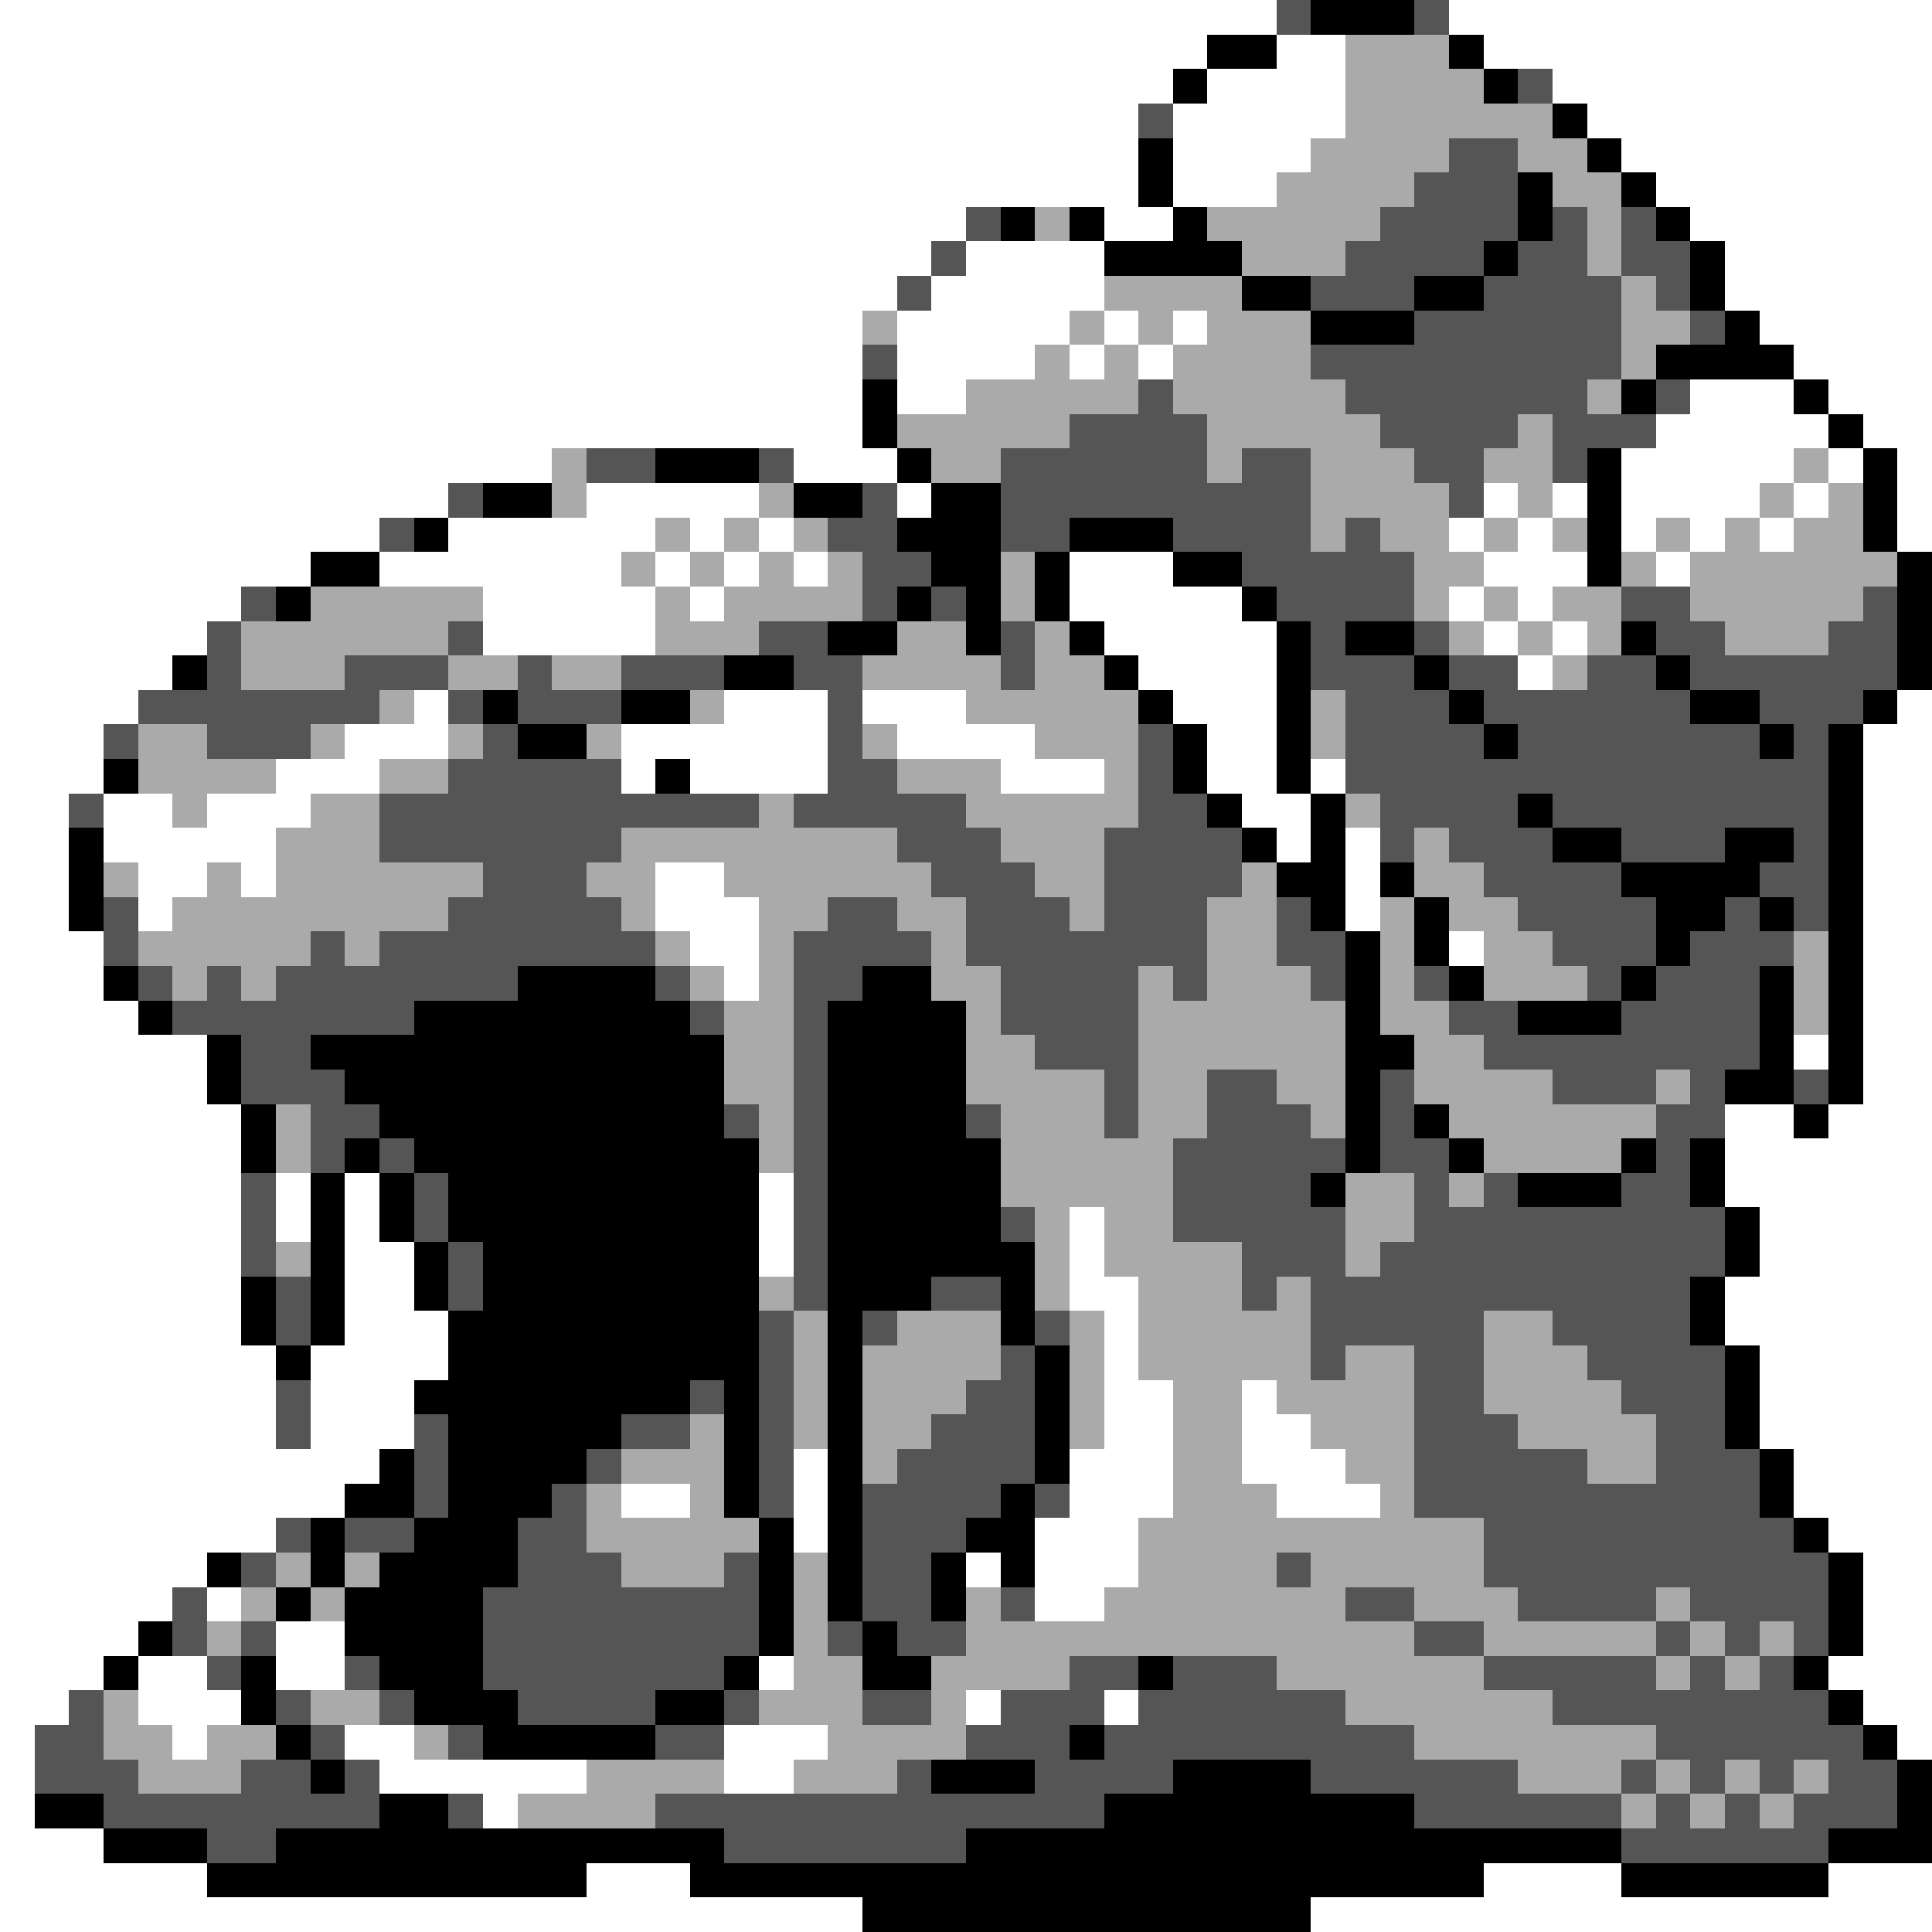 <svg xmlns="http://www.w3.org/2000/svg" viewBox="0 -0.5 56 56" shape-rendering="crispEdges">
<rect x="0" y="-0.5" width="56" height="56" fill="#808080" stroke="none"/>
<path stroke="#ffffff" d="M0 0h37M42 0h14M0 1h35M37 1h2M43 1h13M0 2h34M35 2h4M45 2h11M0 3h33M34 3h5M46 3h10M0 4h33M34 4h4M47 4h9M0 5h33M34 5h3M48 5h8M0 6h28M32 6h2M49 6h7M0 7h27M28 7h4M50 7h6M0 8h26M27 8h5M50 8h6M0 9h25M26 9h5M32 9h1M34 9h1M51 9h5M0 10h25M26 10h4M31 10h1M33 10h1M52 10h4M0 11h25M26 11h2M49 11h3M53 11h3M0 12h25M48 12h5M54 12h2M0 13h16M23 13h3M47 13h5M53 13h1M55 13h1M0 14h13M17 14h5M26 14h1M43 14h1M45 14h1M47 14h4M52 14h1M55 14h1M0 15h11M13 15h6M20 15h1M22 15h1M42 15h1M44 15h1M47 15h1M49 15h1M51 15h1M55 15h1M0 16h9M11 16h7M19 16h1M21 16h1M23 16h1M31 16h3M43 16h3M48 16h1M0 17h7M14 17h5M20 17h1M31 17h5M42 17h1M44 17h1M0 18h6M14 18h5M32 18h5M43 18h1M45 18h1M0 19h5M33 19h4M44 19h1M0 20h4M12 20h1M21 20h3M25 20h3M34 20h3M55 20h1M0 21h3M10 21h3M18 21h6M26 21h4M35 21h2M54 21h2M0 22h3M8 22h3M18 22h1M20 22h4M29 22h3M35 22h2M38 22h1M54 22h2M0 23h2M3 23h2M6 23h3M36 23h2M54 23h2M0 24h2M3 24h5M37 24h1M39 24h1M54 24h2M0 25h2M4 25h2M7 25h1M19 25h2M39 25h1M54 25h2M0 26h2M4 26h1M19 26h3M39 26h1M54 26h2M0 27h3M20 27h2M42 27h1M54 27h2M0 28h3M21 28h1M54 28h2M0 29h4M54 29h2M0 30h6M52 30h1M54 30h2M0 31h6M54 31h2M0 32h7M50 32h2M53 32h3M0 33h7M50 33h6M0 34h7M8 34h1M10 34h1M22 34h1M50 34h6M0 35h7M8 35h1M10 35h1M22 35h1M31 35h1M51 35h5M0 36h7M10 36h2M22 36h1M31 36h1M51 36h5M0 37h7M10 37h2M31 37h2M50 37h6M0 38h7M10 38h3M32 38h1M50 38h6M0 39h8M9 39h4M32 39h1M51 39h5M0 40h8M9 40h3M32 40h2M36 40h1M51 40h5M0 41h8M9 41h3M32 41h2M36 41h2M51 41h5M0 42h11M23 42h1M31 42h3M36 42h3M52 42h4M0 43h10M18 43h2M23 43h1M31 43h3M37 43h3M52 43h4M0 44h8M23 44h1M30 44h3M53 44h3M0 45h6M28 45h1M30 45h3M54 45h2M0 46h5M6 46h1M30 46h2M54 46h2M0 47h4M8 47h2M54 47h2M0 48h3M4 48h2M8 48h2M22 48h1M53 48h3M0 49h2M4 49h3M28 49h1M32 49h1M54 49h2M0 50h1M5 50h1M10 50h2M21 50h3M55 50h1M0 51h1M11 51h6M21 51h2M0 52h1M14 52h1M0 53h3M0 54h6M17 54h3M43 54h4M53 54h3M0 55h25M38 55h18" />
<path stroke="#555555" d="M37 0h1M41 0h1M44 2h1M33 3h1M42 4h2M41 5h3M28 6h1M40 6h4M45 6h1M47 6h1M27 7h1M39 7h4M44 7h2M47 7h2M26 8h1M38 8h3M43 8h4M48 8h1M41 9h6M49 9h1M25 10h1M38 10h9M33 11h1M39 11h7M48 11h1M31 12h4M40 12h4M45 12h3M17 13h2M22 13h1M29 13h6M36 13h2M41 13h2M45 13h1M13 14h1M25 14h1M29 14h9M42 14h1M11 15h1M24 15h2M29 15h2M34 15h4M39 15h1M25 16h2M36 16h5M7 17h1M25 17h1M27 17h1M37 17h4M47 17h2M54 17h1M6 18h1M13 18h1M22 18h2M29 18h1M38 18h1M41 18h1M48 18h2M53 18h2M6 19h1M10 19h3M15 19h1M18 19h3M23 19h2M29 19h1M38 19h3M42 19h2M46 19h2M49 19h6M4 20h7M13 20h1M15 20h3M24 20h1M39 20h3M43 20h6M51 20h3M3 21h1M6 21h3M14 21h1M24 21h1M33 21h1M39 21h4M44 21h7M52 21h1M13 22h5M24 22h2M33 22h1M39 22h14M2 23h1M11 23h11M23 23h5M33 23h2M40 23h4M45 23h8M11 24h7M26 24h3M32 24h4M40 24h1M42 24h3M47 24h3M52 24h1M14 25h3M27 25h3M32 25h4M43 25h4M51 25h2M3 26h1M13 26h5M24 26h2M28 26h3M32 26h3M37 26h1M44 26h4M50 26h1M52 26h1M3 27h1M9 27h1M11 27h8M23 27h4M28 27h7M37 27h2M45 27h3M49 27h3M4 28h1M6 28h1M8 28h7M19 28h1M23 28h2M29 28h4M34 28h1M38 28h1M41 28h1M46 28h1M48 28h3M5 29h7M20 29h1M23 29h1M29 29h4M42 29h2M47 29h4M7 30h2M23 30h1M30 30h3M43 30h8M7 31h3M23 31h1M32 31h1M35 31h2M40 31h1M45 31h3M49 31h1M52 31h1M9 32h2M21 32h1M23 32h1M28 32h1M32 32h1M35 32h3M40 32h1M48 32h2M9 33h1M11 33h1M23 33h1M34 33h5M40 33h2M48 33h1M7 34h1M12 34h1M23 34h1M34 34h4M41 34h1M43 34h1M47 34h2M7 35h1M12 35h1M23 35h1M29 35h1M34 35h5M41 35h9M7 36h1M13 36h1M23 36h1M36 36h3M40 36h10M8 37h1M13 37h1M23 37h1M27 37h2M36 37h1M38 37h11M8 38h1M22 38h1M25 38h1M30 38h1M38 38h5M45 38h4M22 39h1M29 39h1M38 39h1M41 39h2M46 39h4M8 40h1M20 40h1M22 40h1M28 40h2M41 40h2M47 40h3M8 41h1M12 41h1M18 41h2M22 41h1M27 41h3M41 41h3M48 41h2M12 42h1M17 42h1M22 42h1M26 42h4M41 42h5M48 42h3M12 43h1M16 43h1M22 43h1M25 43h4M30 43h1M41 43h10M8 44h1M10 44h2M15 44h2M25 44h3M43 44h9M7 45h1M15 45h3M21 45h1M25 45h2M37 45h1M43 45h10M5 46h1M14 46h8M25 46h2M29 46h1M39 46h2M44 46h4M49 46h4M5 47h1M7 47h1M14 47h8M24 47h1M26 47h2M41 47h2M48 47h1M50 47h1M52 47h1M6 48h1M10 48h1M14 48h7M31 48h2M34 48h3M43 48h5M49 48h1M51 48h1M2 49h1M8 49h1M11 49h1M15 49h4M21 49h1M25 49h2M29 49h3M33 49h6M45 49h8M1 50h2M9 50h1M13 50h1M19 50h2M28 50h3M32 50h9M48 50h6M1 51h3M7 51h2M10 51h1M26 51h1M30 51h4M38 51h6M47 51h1M49 51h1M51 51h1M53 51h2M3 52h8M13 52h1M19 52h13M41 52h6M48 52h1M50 52h1M52 52h3M6 53h2M21 53h7M47 53h6" />
<path stroke="#000000" d="M38 0h3M35 1h2M42 1h1M34 2h1M43 2h1M45 3h1M33 4h1M46 4h1M33 5h1M44 5h1M47 5h1M29 6h1M31 6h1M34 6h1M44 6h1M48 6h1M32 7h4M43 7h1M49 7h1M36 8h2M41 8h2M49 8h1M38 9h3M50 9h1M48 10h4M25 11h1M47 11h1M52 11h1M25 12h1M53 12h1M19 13h3M26 13h1M46 13h1M54 13h1M14 14h2M23 14h2M27 14h2M46 14h1M54 14h1M12 15h1M26 15h3M31 15h3M46 15h1M54 15h1M9 16h2M27 16h2M30 16h1M34 16h2M46 16h1M55 16h1M8 17h1M26 17h1M28 17h1M30 17h1M36 17h1M55 17h1M24 18h2M28 18h1M31 18h1M37 18h1M39 18h2M47 18h1M55 18h1M5 19h1M21 19h2M32 19h1M37 19h1M41 19h1M48 19h1M55 19h1M14 20h1M18 20h2M33 20h1M37 20h1M42 20h1M49 20h2M54 20h1M15 21h2M34 21h1M37 21h1M43 21h1M51 21h1M53 21h1M3 22h1M19 22h1M34 22h1M37 22h1M53 22h1M35 23h1M38 23h1M44 23h1M53 23h1M2 24h1M36 24h1M38 24h1M45 24h2M50 24h2M53 24h1M2 25h1M37 25h2M40 25h1M47 25h4M53 25h1M2 26h1M38 26h1M41 26h1M48 26h2M51 26h1M53 26h1M39 27h1M41 27h1M48 27h1M53 27h1M3 28h1M15 28h4M25 28h2M39 28h1M42 28h1M47 28h1M51 28h1M53 28h1M4 29h1M12 29h8M24 29h4M39 29h1M44 29h3M51 29h1M53 29h1M6 30h1M9 30h12M24 30h4M39 30h2M51 30h1M53 30h1M6 31h1M10 31h11M24 31h4M39 31h1M50 31h2M53 31h1M7 32h1M11 32h10M24 32h4M39 32h1M41 32h1M52 32h1M7 33h1M10 33h1M12 33h10M24 33h5M39 33h1M42 33h1M47 33h1M49 33h1M9 34h1M11 34h1M13 34h9M24 34h5M38 34h1M44 34h3M49 34h1M9 35h1M11 35h1M13 35h9M24 35h5M50 35h1M9 36h1M12 36h1M14 36h8M24 36h6M50 36h1M7 37h1M9 37h1M12 37h1M14 37h8M24 37h3M29 37h1M49 37h1M7 38h1M9 38h1M13 38h9M24 38h1M29 38h1M49 38h1M8 39h1M13 39h9M24 39h1M30 39h1M50 39h1M12 40h8M21 40h1M24 40h1M30 40h1M50 40h1M13 41h5M21 41h1M24 41h1M30 41h1M50 41h1M11 42h1M13 42h4M21 42h1M24 42h1M30 42h1M51 42h1M10 43h2M13 43h3M21 43h1M24 43h1M29 43h1M51 43h1M9 44h1M12 44h3M22 44h1M24 44h1M28 44h2M52 44h1M6 45h1M9 45h1M11 45h4M22 45h1M24 45h1M27 45h1M29 45h1M53 45h1M8 46h1M10 46h4M22 46h1M24 46h1M27 46h1M53 46h1M4 47h1M10 47h4M22 47h1M25 47h1M53 47h1M3 48h1M7 48h1M11 48h3M21 48h1M25 48h2M33 48h1M52 48h1M7 49h1M12 49h3M19 49h2M53 49h1M8 50h1M14 50h5M31 50h1M54 50h1M9 51h1M27 51h3M34 51h4M55 51h1M1 52h2M11 52h2M32 52h9M55 52h1M3 53h3M8 53h13M28 53h19M53 53h3M6 54h11M20 54h23M47 54h6M25 55h13" />
<path stroke="#aaaaaa" d="M39 1h3M39 2h4M39 3h6M38 4h4M44 4h2M37 5h4M45 5h2M30 6h1M35 6h5M46 6h1M36 7h3M46 7h1M32 8h4M47 8h1M25 9h1M31 9h1M33 9h1M35 9h3M47 9h2M30 10h1M32 10h1M34 10h4M47 10h1M28 11h5M34 11h5M46 11h1M26 12h5M35 12h5M44 12h1M16 13h1M27 13h2M35 13h1M38 13h3M43 13h2M52 13h1M16 14h1M22 14h1M38 14h4M44 14h1M51 14h1M53 14h1M19 15h1M21 15h1M23 15h1M38 15h1M40 15h2M43 15h1M45 15h1M48 15h1M50 15h1M52 15h2M18 16h1M20 16h1M22 16h1M24 16h1M29 16h1M41 16h2M47 16h1M49 16h6M9 17h5M19 17h1M21 17h4M29 17h1M41 17h1M43 17h1M45 17h2M49 17h5M7 18h6M19 18h3M26 18h2M30 18h1M42 18h1M44 18h1M46 18h1M50 18h3M7 19h3M13 19h2M16 19h2M25 19h4M30 19h2M45 19h1M11 20h1M20 20h1M28 20h5M38 20h1M4 21h2M9 21h1M13 21h1M17 21h1M25 21h1M30 21h3M38 21h1M4 22h4M11 22h2M26 22h3M32 22h1M5 23h1M9 23h2M22 23h1M28 23h5M39 23h1M8 24h3M18 24h8M29 24h3M41 24h1M3 25h1M6 25h1M8 25h6M17 25h2M21 25h6M30 25h2M36 25h1M41 25h2M5 26h8M18 26h1M22 26h2M26 26h2M31 26h1M35 26h2M40 26h1M42 26h2M4 27h5M10 27h1M19 27h1M22 27h1M27 27h1M35 27h2M40 27h1M43 27h2M52 27h1M5 28h1M7 28h1M20 28h1M22 28h1M27 28h2M33 28h1M35 28h3M40 28h1M43 28h3M52 28h1M21 29h2M28 29h1M33 29h6M40 29h2M52 29h1M21 30h2M28 30h2M33 30h6M41 30h2M21 31h2M28 31h4M33 31h2M37 31h2M41 31h4M48 31h1M8 32h1M22 32h1M29 32h3M33 32h2M38 32h1M42 32h6M8 33h1M22 33h1M29 33h5M43 33h4M29 34h5M39 34h2M42 34h1M30 35h1M32 35h2M39 35h2M8 36h1M30 36h1M32 36h4M39 36h1M22 37h1M30 37h1M33 37h3M37 37h1M23 38h1M26 38h3M31 38h1M33 38h5M43 38h2M23 39h1M25 39h4M31 39h1M33 39h5M39 39h2M43 39h3M23 40h1M25 40h3M31 40h1M34 40h2M37 40h4M43 40h4M20 41h1M23 41h1M25 41h2M31 41h1M34 41h2M38 41h3M44 41h4M18 42h3M25 42h1M34 42h2M39 42h2M46 42h2M17 43h1M20 43h1M34 43h3M40 43h1M17 44h5M33 44h10M8 45h1M10 45h1M18 45h3M23 45h1M33 45h4M38 45h5M7 46h1M9 46h1M23 46h1M28 46h1M32 46h7M41 46h3M48 46h1M6 47h1M23 47h1M28 47h13M43 47h5M49 47h1M51 47h1M23 48h2M27 48h4M37 48h6M48 48h1M50 48h1M3 49h1M9 49h2M22 49h3M27 49h1M39 49h6M3 50h2M6 50h2M12 50h1M24 50h4M41 50h7M4 51h3M17 51h4M23 51h3M44 51h3M48 51h1M50 51h1M52 51h1M15 52h4M47 52h1M49 52h1M51 52h1" />
</svg>